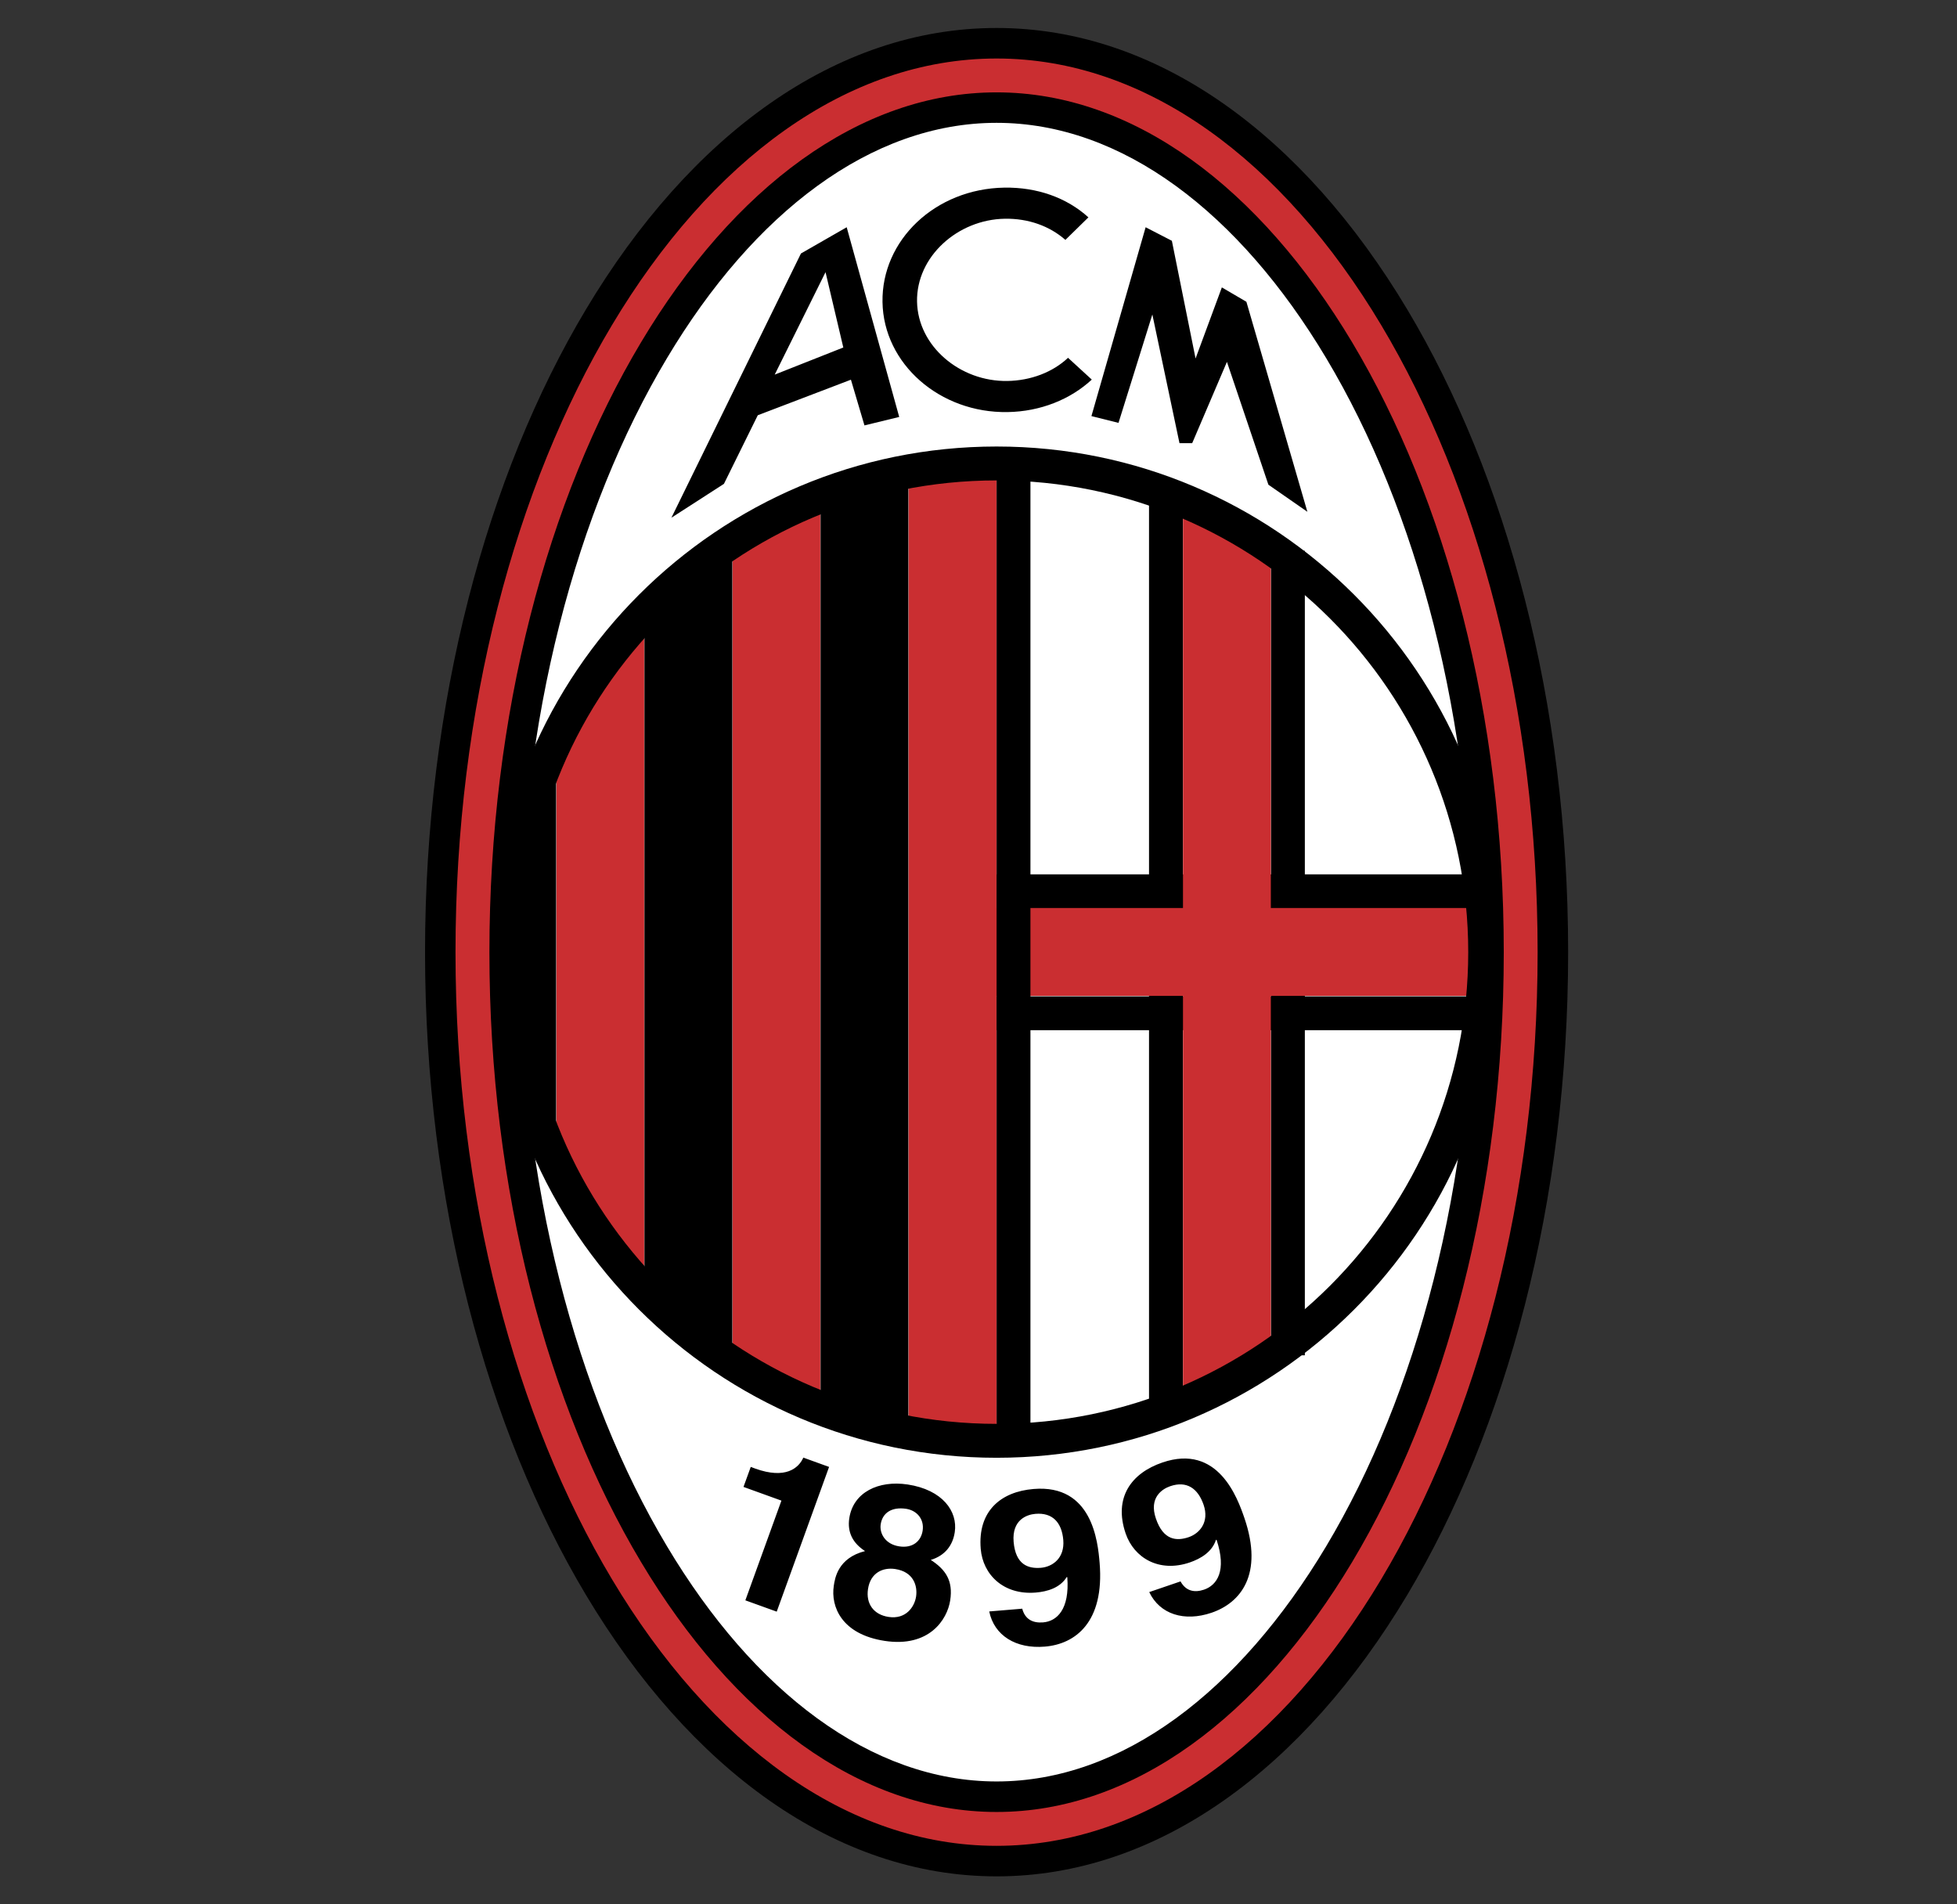 <svg width="37" height="36" viewBox="0 0 37 36" fill="none" xmlns="http://www.w3.org/2000/svg">
<rect x="0" y="0" width="37" height="36" fill="#333333" stroke="none"/>
<path fill-rule="evenodd" clip-rule="evenodd" d="M18.842 34.575C24.244 34.575 28.751 27.154 28.751 18C28.751 8.847 24.244 1.426 18.842 1.426C13.44 1.426 8.932 8.847 8.932 18C8.932 27.154 13.44 34.575 18.842 34.575Z" fill="white"/>
<path d="M18.842 33.677C21.216 33.677 23.431 31.977 25.073 29.232C26.785 26.368 27.854 22.4 27.854 18C27.854 13.6 26.785 9.632 25.073 6.769C23.431 4.022 21.216 2.322 18.842 2.322C16.468 2.322 14.252 4.022 12.611 6.769C10.899 9.632 9.829 13.6 9.829 18C9.829 22.4 10.899 26.368 12.611 29.232C14.252 31.978 16.468 33.677 18.842 33.677ZM18.842 35.471C15.796 35.471 13.042 33.436 11.077 30.149C9.205 27.019 8.036 22.724 8.036 18C8.036 13.276 9.205 8.981 11.077 5.851C13.042 2.564 15.796 0.529 18.842 0.529C21.887 0.529 24.641 2.564 26.607 5.851C28.478 8.981 29.648 13.276 29.648 18C29.648 22.724 28.478 27.018 26.607 30.149C24.642 33.436 21.887 35.471 18.842 35.471V35.471Z" fill="black"/>
<path d="M18.842 34.254C21.432 34.254 23.82 32.446 25.566 29.526C27.329 26.577 28.431 22.504 28.431 18C28.431 13.496 27.329 9.423 25.566 6.474C23.82 3.554 21.432 1.746 18.842 1.746C16.252 1.746 13.863 3.554 12.118 6.474C10.354 9.423 9.253 13.496 9.253 18C9.253 22.504 10.354 26.577 12.118 29.526C13.863 32.446 16.252 34.254 18.842 34.254ZM18.842 34.894C16.012 34.894 13.431 32.967 11.57 29.854C9.749 26.809 8.612 22.62 8.612 18C8.612 13.38 9.749 9.191 11.57 6.146C13.431 3.033 16.012 1.106 18.842 1.106C21.671 1.106 24.253 3.033 26.114 6.146C27.934 9.191 29.071 13.38 29.071 18C29.071 22.62 27.934 26.809 26.114 29.854C24.253 32.967 21.671 34.894 18.842 34.894V34.894Z" fill="#CA2E31"/>
<path fill-rule="evenodd" clip-rule="evenodd" d="M17.175 27.157V9.14H15.514V26.517L17.175 27.157Z" fill="black"/>
<path fill-rule="evenodd" clip-rule="evenodd" d="M15.509 26.517V9.14L13.848 10.165V25.877L15.509 26.517Z" fill="#CA2E31"/>
<path fill-rule="evenodd" clip-rule="evenodd" d="M13.845 25.878V10.166L12.184 11.447V24.597L13.845 25.878Z" fill="black"/>
<path fill-rule="evenodd" clip-rule="evenodd" d="M12.179 24.595V11.446L10.519 14.007V22.034L12.179 24.595Z" fill="#CA2E31"/>
<path fill-rule="evenodd" clip-rule="evenodd" d="M10.514 22.291V13.624L9.75 15.546V20.754L10.514 22.291Z" fill="black"/>
<path d="M22.364 9.515V26.838H21.724V9.195H22.364V9.515V9.515ZM24.67 10.732V25.621H24.029V10.412H24.67V10.732V10.732Z" fill="black"/>
<path d="M19.165 18.835H28.176V19.475H18.845V18.835H19.165V18.835ZM19.165 16.529H28.176V17.17H18.845V16.529H19.165V16.529Z" fill="black"/>
<path fill-rule="evenodd" clip-rule="evenodd" d="M28.235 17.165H24.027V10.55L22.366 9.525V17.165H18.84V8.628L17.179 8.884V27.157H18.84V18.826H22.366V26.517L24.027 25.877V18.826H28.235V17.165V17.165Z" fill="#CA2E31"/>
<path d="M19.482 8.875V27.511H18.842V8.554H19.482V8.875Z" fill="black"/>
<path d="M18.842 26.917C21.304 26.917 23.534 25.919 25.147 24.305C26.761 22.691 27.759 20.462 27.759 17.999C27.759 15.537 26.761 13.307 25.147 11.694C23.534 10.08 21.304 9.082 18.842 9.082C16.379 9.082 14.15 10.08 12.536 11.694C10.922 13.307 9.924 15.537 9.924 17.999C9.924 20.462 10.922 22.692 12.536 24.305C14.15 25.919 16.379 26.917 18.842 26.917V26.917ZM18.842 27.558C16.202 27.558 13.813 26.488 12.083 24.758C10.353 23.029 9.283 20.639 9.283 18C9.283 15.36 10.353 12.971 12.083 11.241C13.813 9.511 16.202 8.441 18.842 8.441C21.481 8.441 23.87 9.511 25.6 11.241C27.33 12.97 28.4 15.36 28.4 18C28.4 20.639 27.33 23.029 25.6 24.758C23.871 26.488 21.481 27.558 18.842 27.558V27.558Z" fill="black"/>
<path fill-rule="evenodd" clip-rule="evenodd" d="M14.194 27.731L14.278 27.762C14.851 27.969 15.101 27.754 15.188 27.555L15.675 27.731L14.685 30.467L14.092 30.253L14.774 28.368L14.057 28.109L14.194 27.731V27.731ZM17.003 29.233C16.735 29.193 16.625 28.986 16.651 28.815C16.683 28.605 16.852 28.481 17.133 28.523C17.333 28.554 17.477 28.716 17.444 28.935C17.413 29.142 17.247 29.271 17.003 29.233ZM17.965 30.253C18.022 29.881 17.88 29.673 17.598 29.489C17.87 29.406 18.014 29.212 18.051 28.965C18.111 28.568 17.817 28.163 17.161 28.063C16.609 27.98 16.131 28.21 16.057 28.701C16.017 28.968 16.123 29.171 16.355 29.322C15.843 29.452 15.786 29.832 15.764 29.978C15.704 30.372 15.912 30.896 16.728 31.02C17.566 31.147 17.91 30.619 17.965 30.253V30.253ZM17.32 30.181C17.29 30.379 17.126 30.616 16.801 30.567C16.515 30.524 16.369 30.315 16.411 30.039C16.458 29.727 16.697 29.627 16.924 29.661C17.272 29.713 17.35 29.978 17.32 30.181V30.181ZM19.164 29.146C19.13 28.729 19.416 28.631 19.577 28.618C19.901 28.591 20.075 28.782 20.103 29.113C20.131 29.456 19.9 29.619 19.68 29.638C19.442 29.657 19.201 29.583 19.164 29.146ZM18.703 30.463C18.796 30.92 19.21 31.174 19.754 31.128C20.329 31.081 20.883 30.669 20.79 29.545C20.756 29.137 20.648 28.056 19.543 28.148C18.918 28.199 18.483 28.569 18.542 29.28C18.582 29.765 18.972 30.157 19.583 30.106C19.799 30.088 20.042 30.019 20.169 29.811L20.179 29.818C20.225 30.427 19.981 30.649 19.721 30.67C19.527 30.686 19.381 30.612 19.328 30.415L19.328 30.411L18.703 30.463V30.463ZM21.854 28.707C21.718 28.312 21.972 28.147 22.126 28.095C22.433 27.99 22.648 28.133 22.756 28.447C22.867 28.773 22.683 28.987 22.474 29.059C22.247 29.136 21.995 29.122 21.854 28.707ZM21.728 30.097C21.928 30.518 22.392 30.663 22.908 30.487C23.455 30.3 23.892 29.765 23.528 28.699C23.395 28.311 23.027 27.289 21.978 27.647C21.385 27.849 21.052 28.314 21.282 28.989C21.44 29.45 21.913 29.735 22.494 29.537C22.698 29.467 22.917 29.34 22.99 29.108L23.002 29.112C23.195 29.692 23.012 29.966 22.764 30.051C22.581 30.113 22.421 30.077 22.322 29.899L22.32 29.895L21.728 30.097V30.097ZM18.997 4.135C18.107 4.15 17.324 4.85 17.338 5.7C17.352 6.544 18.151 7.217 19.047 7.202C19.489 7.195 19.903 7.037 20.193 6.764L20.642 7.176C20.238 7.55 19.672 7.78 19.051 7.79C17.77 7.812 16.704 6.88 16.685 5.71C16.666 4.54 17.681 3.569 18.987 3.547C19.608 3.537 20.169 3.737 20.578 4.109L20.143 4.535C19.844 4.273 19.445 4.128 18.997 4.135V4.135ZM21.66 4.296L20.635 7.866L21.147 7.994L21.787 5.945L22.3 8.378H22.54L23.197 6.841L23.981 9.163L24.718 9.675L23.565 5.705L23.101 5.433L22.604 6.777L22.156 4.552L21.66 4.296V4.296ZM17.001 7.882L16.008 4.296L15.143 4.792L12.694 9.787L13.687 9.147L14.327 7.85L16.088 7.178L16.344 8.042L17.001 7.882V7.882ZM14.647 7.082L15.608 5.145L15.944 6.569L14.647 7.082Z" fill="black"/>
</svg>
